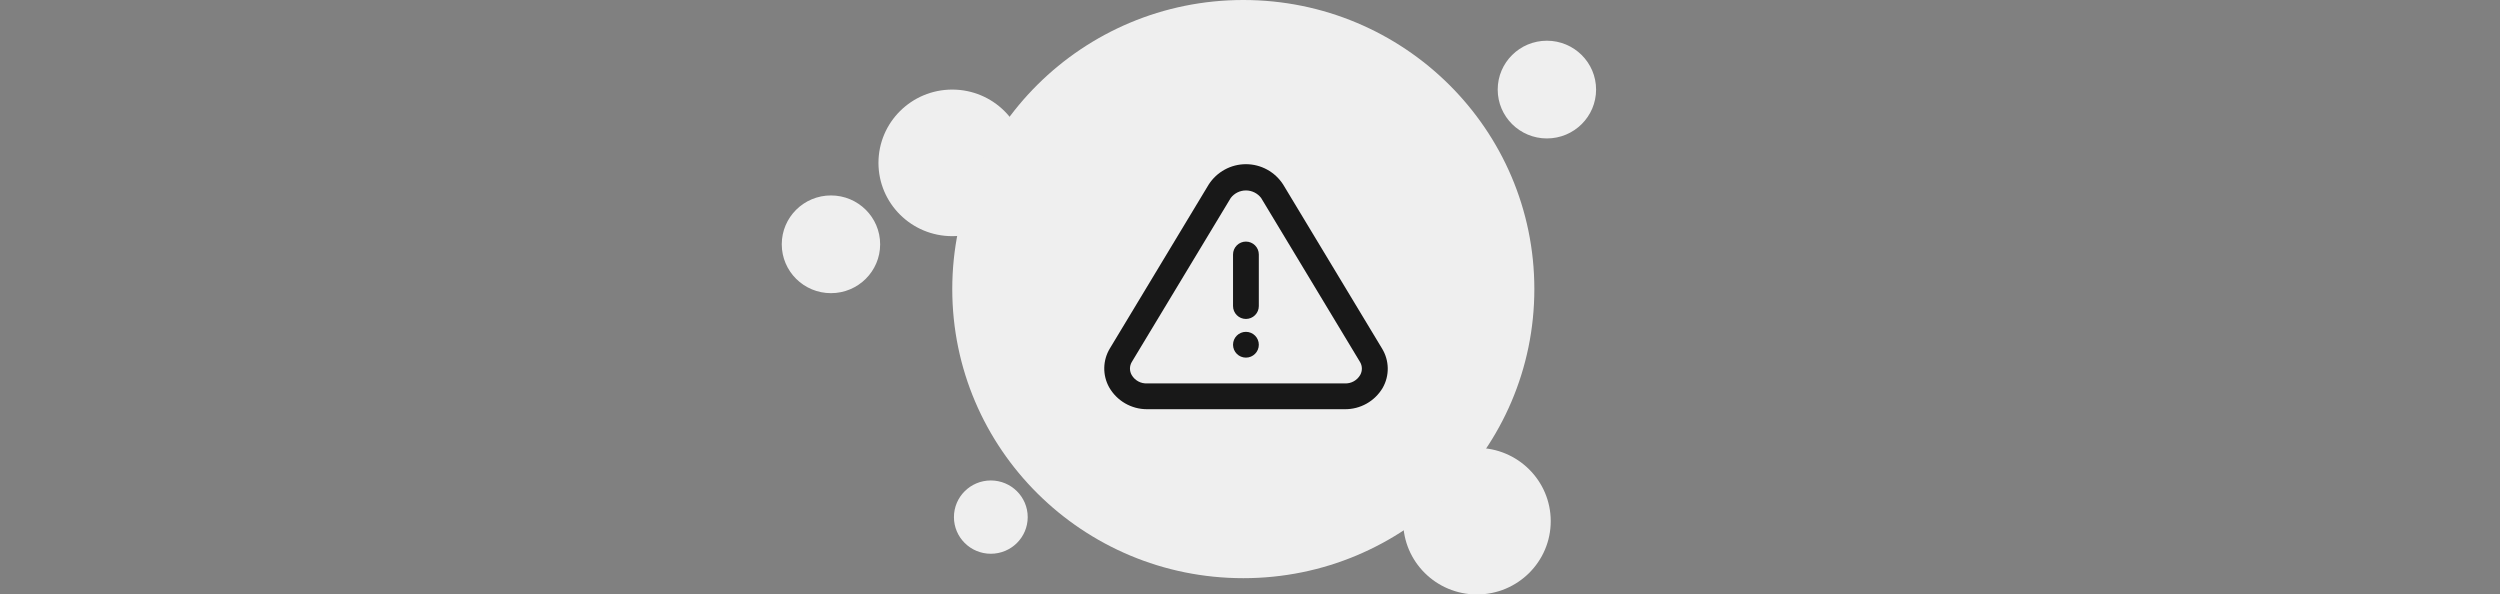 <svg width="307" height="73" viewBox="0 0 307 73" fill="none" xmlns="http://www.w3.org/2000/svg">
<rect x="0" y="0" width="307" height="73" fill="#808080" stroke="none"/>
<ellipse cx="181.369" cy="64" rx="9.061" ry="9" fill="#EFEFEF"/>
<ellipse cx="116.936" cy="20" rx="9.061" ry="9" fill="#EFEFEF"/>
<ellipse cx="102.041" cy="30" rx="6.041" ry="6" fill="#EFEFEF"/>
<ellipse cx="189.959" cy="11" rx="6.041" ry="6" fill="#EFEFEF"/>
<ellipse cx="121.673" cy="63.501" rx="4.53" ry="4.5" fill="#EFEFEF"/>
<ellipse cx="152.678" cy="35.5" rx="35.74" ry="35.5" fill="#EFEFEF"/>
<g clip-path="url(#clip0_8236_15528)">
<path d="M169.72 42.808L157.576 22.668C157.085 21.9 156.408 21.267 155.609 20.83C154.809 20.392 153.912 20.162 153 20.162C152.088 20.162 151.191 20.392 150.392 20.83C149.592 21.267 148.915 21.9 148.424 22.668L136.28 42.808C135.851 43.523 135.618 44.339 135.604 45.172C135.59 46.006 135.796 46.829 136.201 47.558C136.669 48.379 137.347 49.06 138.165 49.533C138.983 50.006 139.911 50.253 140.856 50.25H165.144C166.083 50.26 167.007 50.022 167.825 49.561C168.642 49.099 169.323 48.43 169.799 47.621C170.216 46.885 170.429 46.05 170.415 45.204C170.401 44.358 170.161 43.531 169.72 42.808ZM167.029 46.054C166.838 46.381 166.562 46.65 166.23 46.831C165.898 47.013 165.522 47.1 165.144 47.083H140.856C140.478 47.1 140.103 47.013 139.77 46.831C139.438 46.65 139.162 46.381 138.972 46.054C138.833 45.813 138.76 45.54 138.76 45.262C138.76 44.984 138.833 44.711 138.972 44.471L151.132 24.315C151.35 24.026 151.633 23.792 151.957 23.631C152.281 23.47 152.638 23.386 153 23.386C153.362 23.386 153.719 23.47 154.043 23.631C154.368 23.792 154.65 24.026 154.869 24.315L167.013 44.455C167.157 44.696 167.235 44.971 167.237 45.252C167.24 45.533 167.168 45.81 167.029 46.054Z" fill="#181818"/>
<path d="M152.999 43.917C153.874 43.917 154.583 43.208 154.583 42.333C154.583 41.459 153.874 40.75 152.999 40.75C152.125 40.75 151.416 41.459 151.416 42.333C151.416 43.208 152.125 43.917 152.999 43.917Z" fill="#181818"/>
<path d="M152.999 29.667C152.579 29.667 152.177 29.834 151.88 30.131C151.583 30.428 151.416 30.83 151.416 31.25V37.584C151.416 38.004 151.583 38.406 151.88 38.703C152.177 39 152.579 39.167 152.999 39.167C153.419 39.167 153.822 39 154.119 38.703C154.416 38.406 154.583 38.004 154.583 37.584V31.25C154.583 30.83 154.416 30.428 154.119 30.131C153.822 29.834 153.419 29.667 152.999 29.667Z" fill="#181818"/>
</g>
<defs>
<clipPath id="clip0_8236_15528">
<rect width="38" height="38" fill="white" transform="translate(134 17)"/>
</clipPath>
</defs>
</svg>
